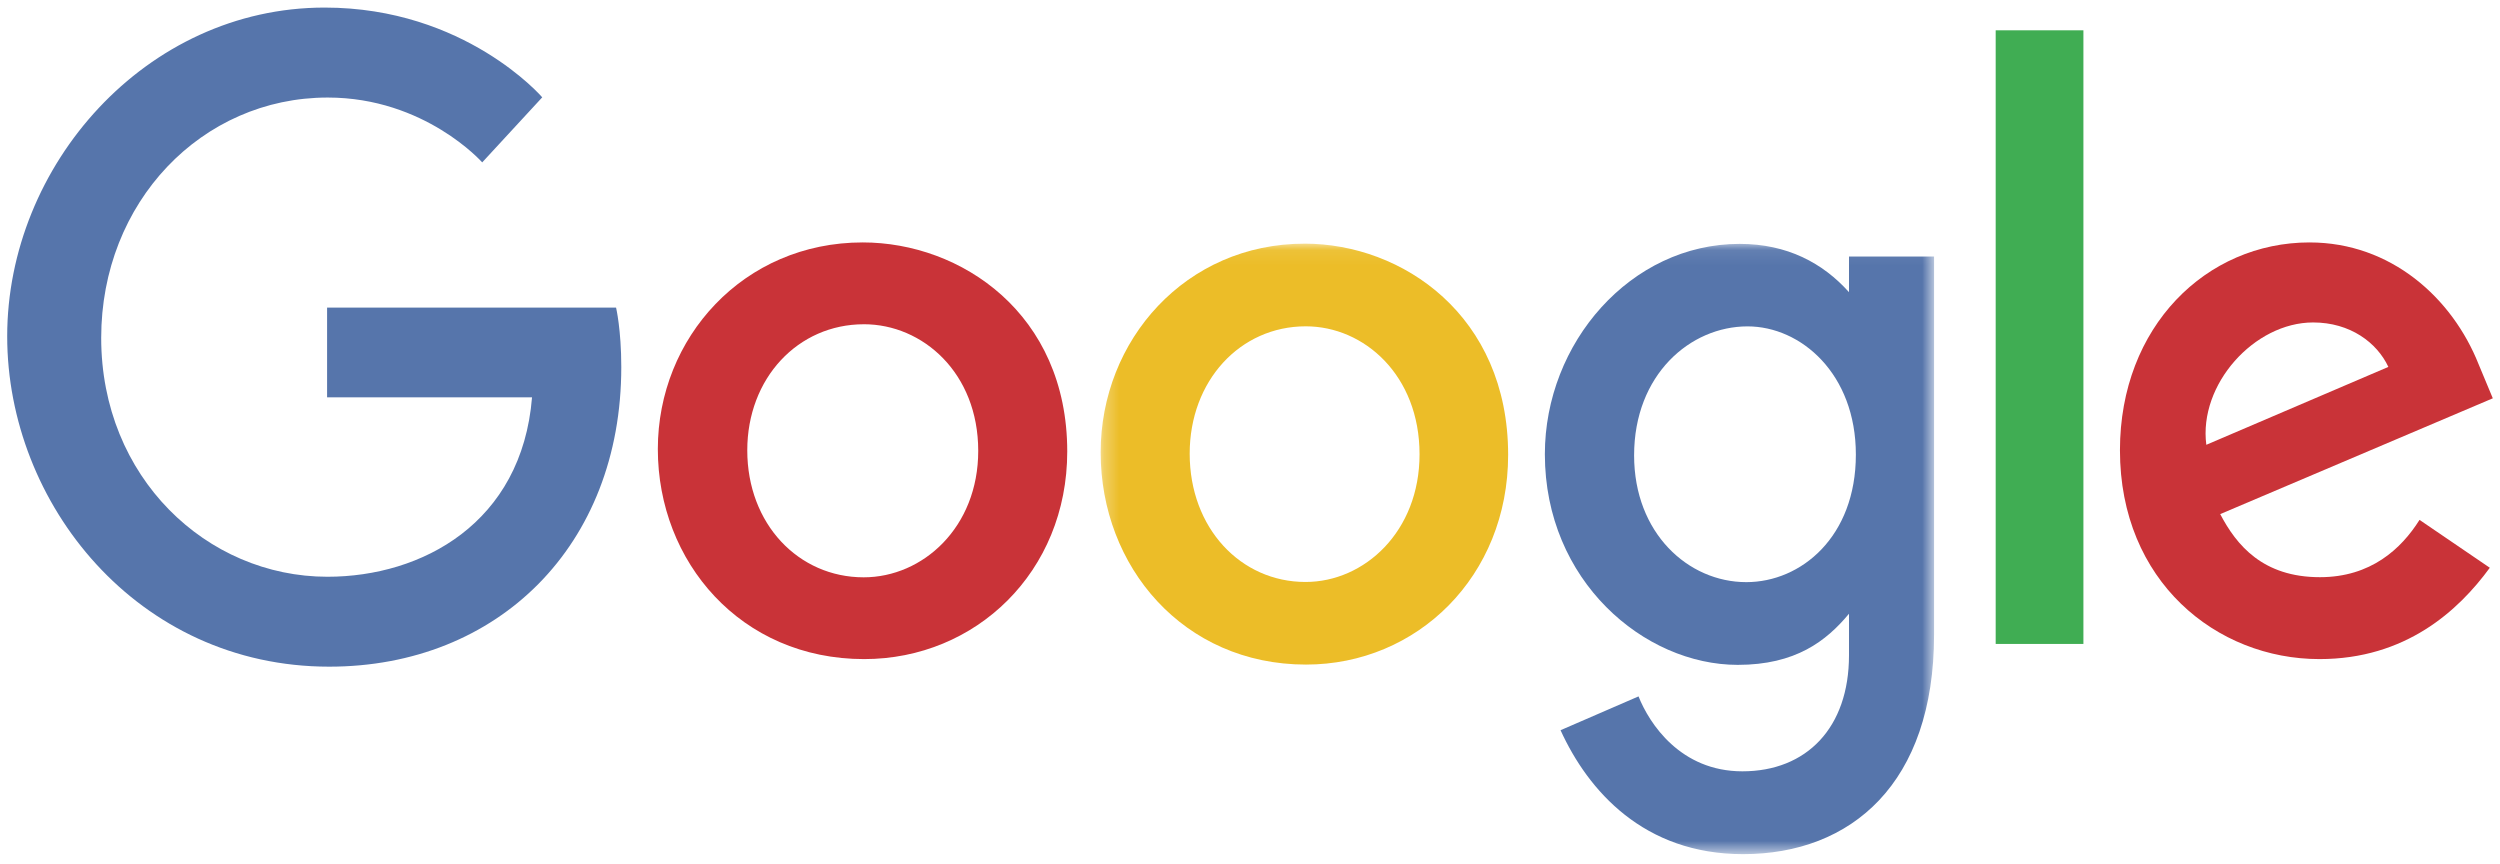 <svg xmlns="http://www.w3.org/2000/svg" xmlns:xlink="http://www.w3.org/1999/xlink" width="165" height="57" viewBox="0 0 165 57">
    <defs>
        <path id="a" d="M.276 40.335H55.28V.08H.276v40.254z"/>
    </defs>
    <g fill="none" fill-rule="evenodd" transform="translate(-14 -34)">
        <rect width="193" height="125" fill="#FFF" fill-opacity="0" rx="5"/>
        <path fill="#5675AB" d="M54.66 54.3H35.588v5.922h13.526c-.668 8.303-7.27 11.844-13.503 11.844-7.974 0-14.932-6.564-14.932-15.764 0-8.962 6.632-15.864 14.949-15.864 6.417 0 10.198 4.28 10.198 4.28l3.962-4.294S44.702 34.5 35.425 34.5c-11.812 0-20.95 10.43-20.95 21.697C14.475 67.236 23.071 78 35.727 78c11.13 0 19.278-7.977 19.278-19.773 0-2.49-.345-3.928-.345-3.928v.002"/>
        <path fill="#C93338" d="M71.018 55.4c3.874 0 7.545 3.203 7.545 8.36 0 5.05-3.656 8.343-7.563 8.343-4.293 0-7.68-3.515-7.68-8.382 0-4.763 3.346-8.32 7.698-8.32zM70.94 50c-7.877 0-13.523 6.295-13.523 13.637 0 7.45 5.476 13.863 13.615 13.863 7.37 0 13.406-5.756 13.406-13.702C84.438 54.69 77.415 50 70.94 50z"/>
        <g transform="translate(86.367 50)">
            <mask id="b" fill="#fff">
                <use xlink:href="#a"/>
            </mask>
            <path fill="#ECBD28" d="M13.814 5.537c3.855 0 7.509 3.235 7.509 8.446 0 5.1-3.638 8.427-7.527 8.427-4.273 0-7.644-3.55-7.644-8.468 0-4.811 3.329-8.405 7.662-8.405zM13.736.081C5.895.081.276 6.441.276 13.858c0 7.527 5.45 14.004 13.552 14.004 7.334 0 13.342-5.815 13.342-13.842C27.17 4.82 20.181.08 13.736.08z" mask="url(#b)"/>
            <path fill="#5675AB" d="M42.969 5.541c3.528 0 7.151 3.126 7.151 8.464 0 5.426-3.615 8.416-7.23 8.416-3.836 0-7.406-3.232-7.406-8.365 0-5.332 3.707-8.515 7.485-8.515zM42.448.096c-7.197 0-12.854 6.54-12.854 13.88 0 8.36 6.558 13.905 12.73 13.905 3.815 0 5.845-1.571 7.343-3.375v2.739c0 4.793-2.805 7.662-7.038 7.662-4.09 0-6.141-3.155-6.854-4.945l-5.146 2.232c1.826 4.004 5.5 8.18 12.042 8.18 7.156 0 12.61-4.676 12.61-14.482V.932h-5.614v2.352C47.94 1.354 45.58.096 42.447.096z" mask="url(#b)"/>
        </g>
        <path fill="#C93338" d="M166.667 55.282c2.452 0 4.216 1.335 4.965 2.934l-12.015 5.141c-.518-3.98 3.165-8.075 7.05-8.075zM166.433 50c-6.804 0-12.516 5.54-12.516 13.717 0 8.652 6.368 13.783 13.17 13.783 5.676 0 9.16-3.18 11.24-6.028l-4.638-3.16c-1.204 1.913-3.216 3.782-6.575 3.782-3.772 0-5.506-2.115-6.58-4.163l17.991-7.643-.934-2.24c-1.738-4.385-5.792-8.047-11.157-8.047l-.001-.001z"/>
        <path fill="#40AD53" d="M145.715 76.5h5.79V36h-5.79z"/>
    </g>
</svg>
